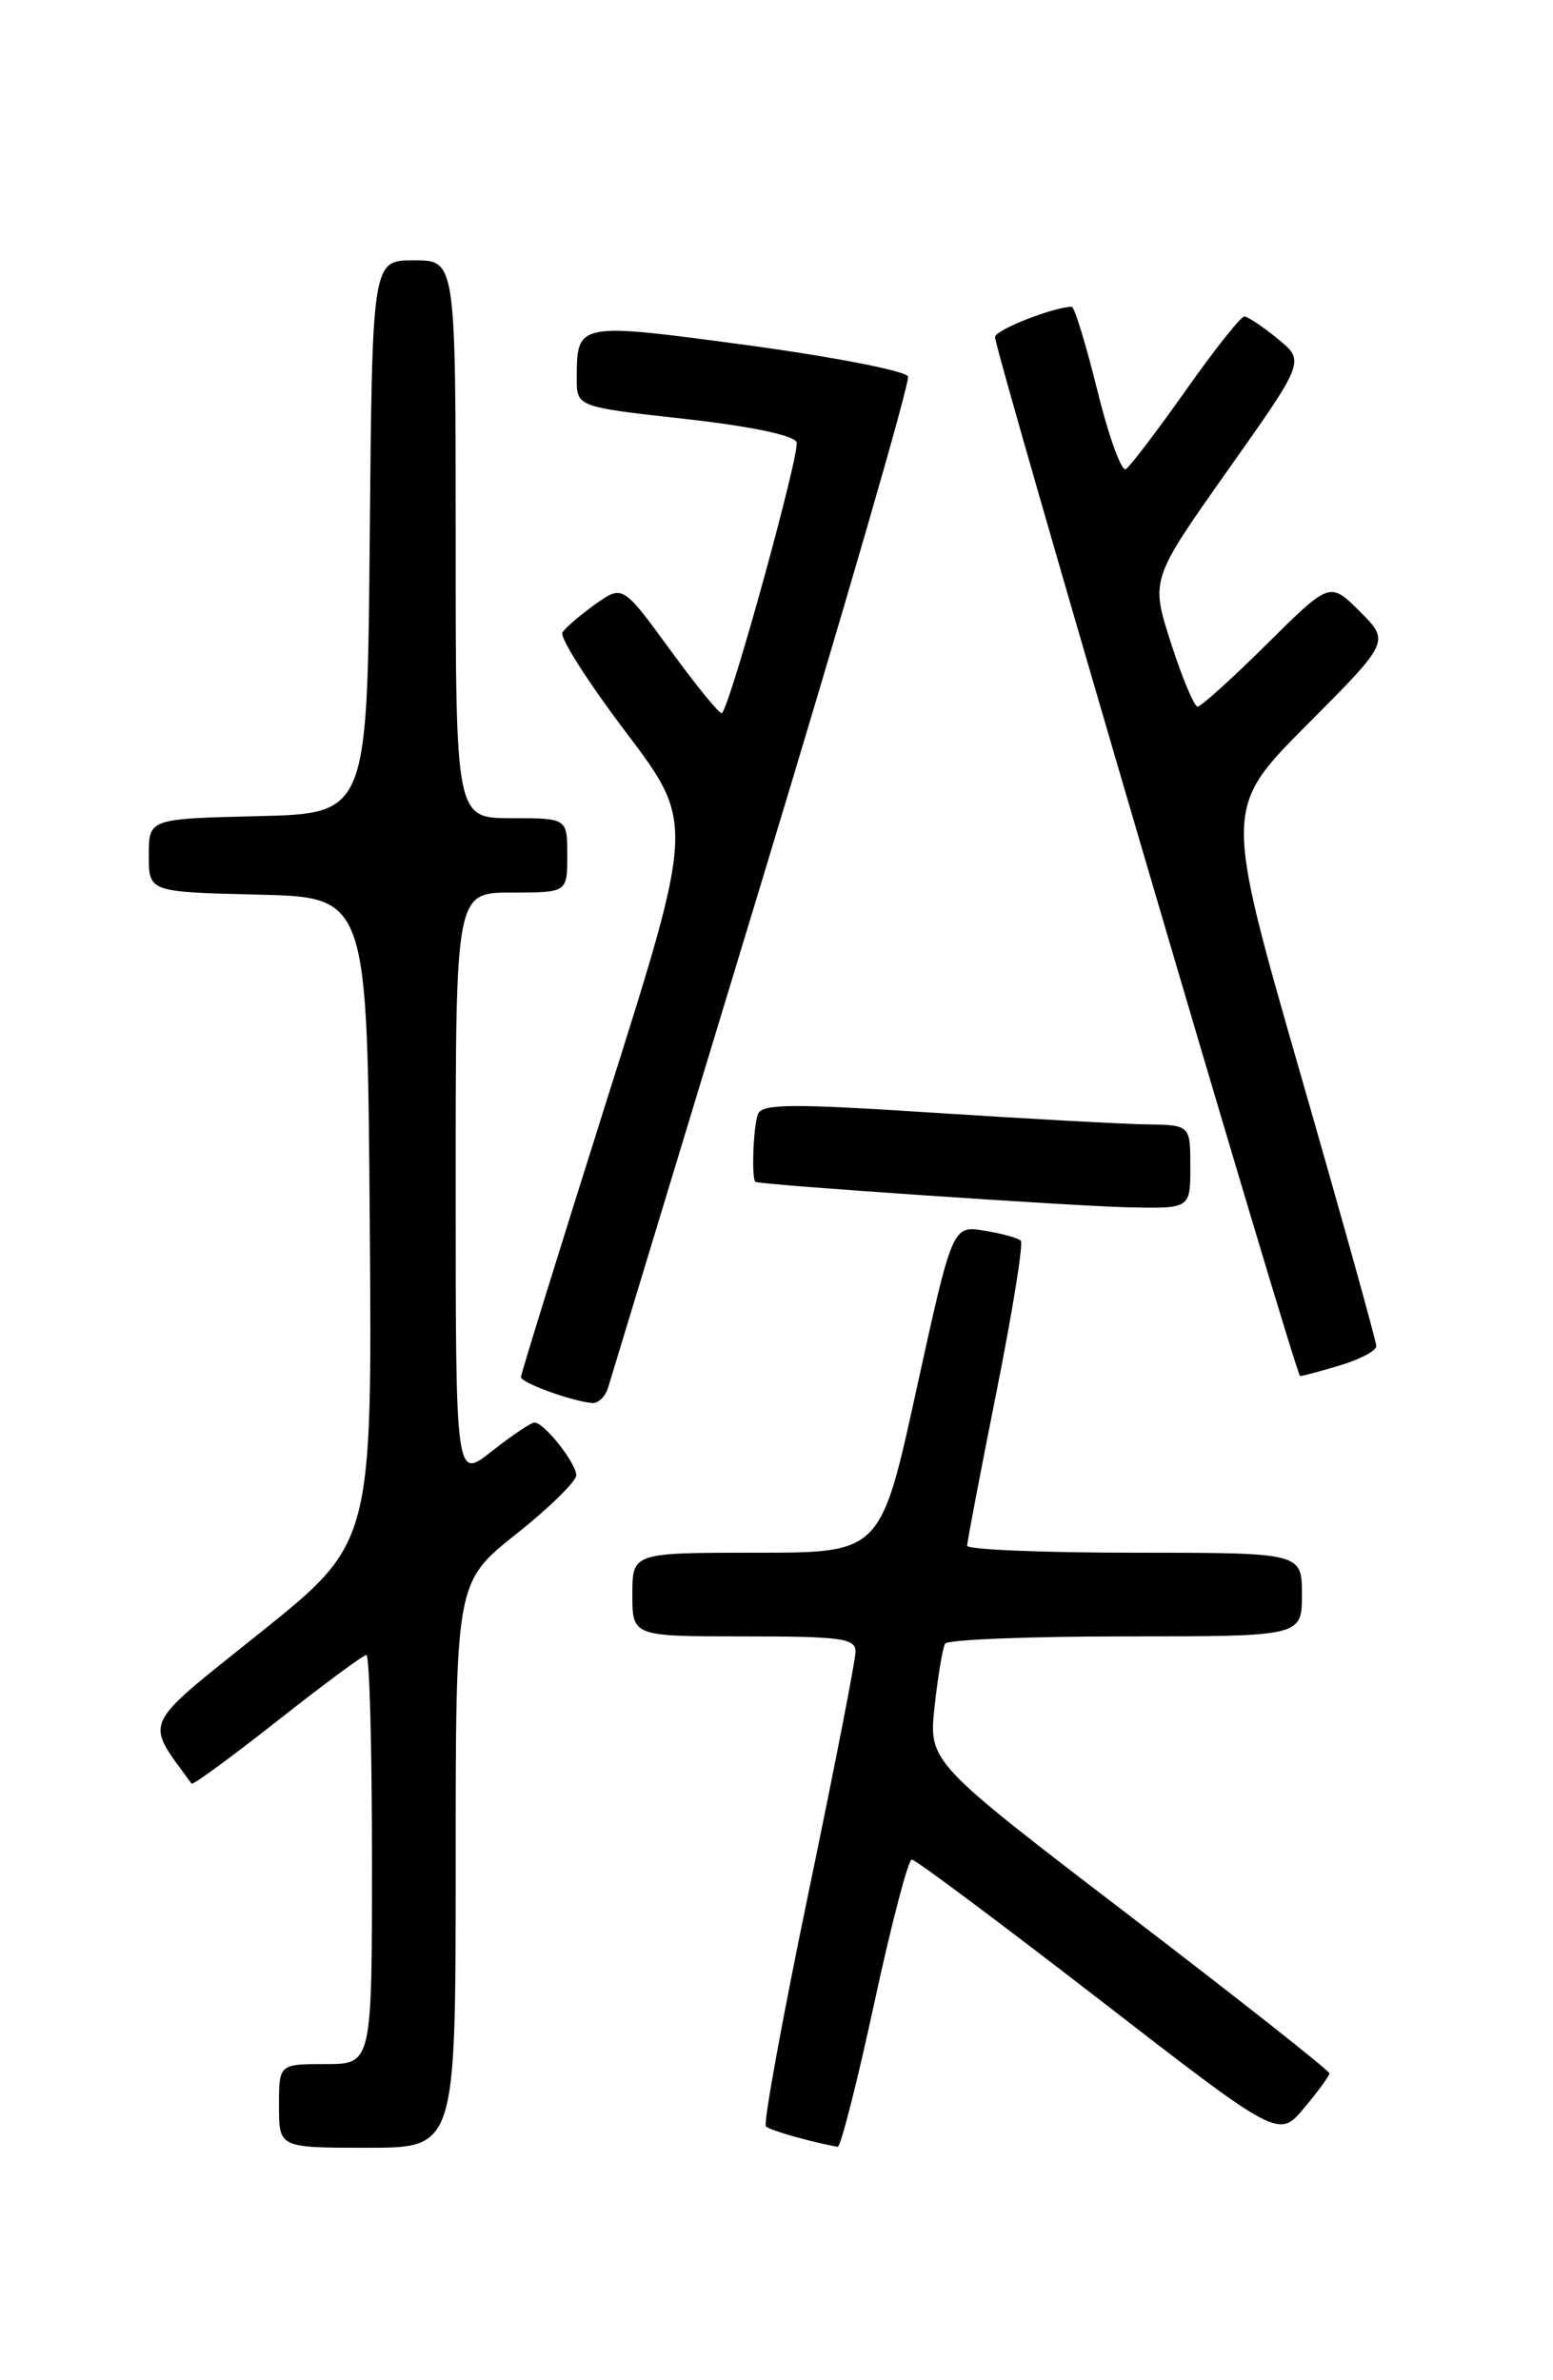 <?xml version="1.0" encoding="UTF-8" standalone="no"?>
<!DOCTYPE svg PUBLIC "-//W3C//DTD SVG 1.1//EN" "http://www.w3.org/Graphics/SVG/1.1/DTD/svg11.dtd" >
<svg xmlns="http://www.w3.org/2000/svg" xmlns:xlink="http://www.w3.org/1999/xlink" version="1.1" viewBox="0 0 167 256">
 <g >
 <path fill="currentColor"
d=" M 49.00 200.59 C 49.00 170.17 49.00 170.17 55.50 165.00 C 59.08 162.16 61.99 159.30 61.97 158.66 C 61.93 157.32 58.51 153.00 57.48 153.00 C 57.10 153.00 55.04 154.39 52.89 156.08 C 49.00 159.17 49.00 159.17 49.00 127.58 C 49.00 96.00 49.00 96.00 55.00 96.00 C 61.00 96.00 61.00 96.00 61.00 92.00 C 61.00 88.00 61.00 88.00 55.00 88.00 C 49.00 88.00 49.00 88.00 49.00 58.00 C 49.00 28.00 49.00 28.00 44.51 28.00 C 40.03 28.00 40.03 28.00 39.76 57.75 C 39.50 87.50 39.50 87.50 27.75 87.78 C 16.00 88.06 16.00 88.06 16.00 92.00 C 16.00 95.94 16.00 95.94 27.75 96.22 C 39.50 96.50 39.50 96.50 39.76 131.21 C 40.03 165.93 40.03 165.93 28.02 175.57 C 14.98 186.03 15.53 184.84 20.60 191.84 C 20.73 192.02 24.88 188.98 29.82 185.09 C 34.76 181.19 39.07 178.00 39.40 178.00 C 39.73 178.00 40.00 187.90 40.00 200.00 C 40.00 222.00 40.00 222.00 35.00 222.00 C 30.00 222.00 30.00 222.00 30.00 226.50 C 30.00 231.00 30.00 231.00 39.50 231.00 C 49.00 231.00 49.00 231.00 49.00 200.59 Z  M 94.00 215.50 C 95.84 206.97 97.66 200.00 98.05 200.00 C 98.44 200.00 107.47 206.75 118.13 214.99 C 137.50 229.99 137.50 229.99 140.22 226.74 C 141.72 224.96 142.95 223.28 142.96 223.00 C 142.97 222.72 133.28 215.07 121.42 206.00 C 99.86 189.50 99.86 189.50 100.50 183.53 C 100.86 180.25 101.37 177.22 101.63 176.78 C 101.90 176.35 110.64 176.00 121.06 176.00 C 140.00 176.00 140.00 176.00 140.00 171.50 C 140.00 167.00 140.00 167.00 122.00 167.00 C 112.10 167.00 104.00 166.66 104.00 166.25 C 104.00 165.84 105.42 158.40 107.15 149.73 C 108.88 141.06 110.06 133.73 109.77 133.44 C 109.48 133.15 107.71 132.67 105.84 132.36 C 102.42 131.81 102.42 131.81 98.56 149.40 C 94.71 167.00 94.71 167.00 81.35 167.00 C 68.00 167.00 68.00 167.00 68.00 171.50 C 68.00 176.00 68.00 176.00 80.00 176.00 C 90.44 176.00 92.00 176.21 92.00 177.63 C 92.00 178.53 89.71 190.27 86.91 203.72 C 84.12 217.16 82.07 228.40 82.36 228.70 C 82.79 229.13 87.23 230.39 90.08 230.90 C 90.39 230.95 92.16 224.03 94.00 215.50 Z  M 65.39 149.25 C 65.68 148.29 73.15 123.67 81.99 94.54 C 90.82 65.41 97.87 41.09 97.64 40.49 C 97.41 39.90 89.68 38.39 80.46 37.14 C 62.07 34.66 62.04 34.66 62.02 40.63 C 62.00 43.76 62.00 43.76 73.60 45.05 C 80.69 45.84 85.38 46.82 85.66 47.56 C 86.06 48.61 78.59 75.75 77.63 76.70 C 77.44 76.89 74.96 73.87 72.12 69.97 C 66.96 62.90 66.96 62.90 64.01 64.99 C 62.39 66.15 60.80 67.51 60.48 68.03 C 60.16 68.55 63.23 73.36 67.29 78.73 C 74.68 88.50 74.68 88.50 65.35 118.00 C 60.23 134.22 56.02 147.77 56.02 148.11 C 56.00 148.71 61.47 150.71 63.68 150.90 C 64.33 150.95 65.10 150.21 65.39 149.25 Z  M 144.13 146.84 C 146.26 146.20 148.00 145.28 148.00 144.78 C 148.00 144.28 144.32 131.06 139.81 115.39 C 131.63 86.92 131.63 86.92 140.54 77.96 C 149.46 69.00 149.46 69.00 146.23 65.77 C 143.01 62.55 143.01 62.55 136.23 69.27 C 132.50 72.97 129.15 76.00 128.78 76.00 C 128.42 76.00 127.13 72.93 125.92 69.17 C 123.72 62.34 123.72 62.34 132.02 50.59 C 140.33 38.84 140.33 38.84 137.41 36.45 C 135.81 35.14 134.19 34.06 133.82 34.04 C 133.44 34.02 130.61 37.59 127.52 41.97 C 124.43 46.35 121.52 50.18 121.06 50.46 C 120.60 50.75 119.22 46.94 118.00 41.99 C 116.78 37.05 115.54 33.00 115.25 33.00 C 113.32 33.00 107.00 35.49 107.00 36.25 C 107.00 37.87 139.34 148.00 139.81 148.00 C 140.06 148.00 142.01 147.48 144.13 146.84 Z  M 128.00 125.50 C 128.00 121.00 128.00 121.00 123.25 120.93 C 120.64 120.89 110.29 120.32 100.26 119.67 C 85.13 118.69 81.94 118.71 81.51 119.82 C 80.99 121.18 80.79 126.89 81.25 127.12 C 81.88 127.44 115.24 129.71 121.25 129.85 C 128.00 130.00 128.00 130.00 128.00 125.50 Z "/>
</g>
</svg>